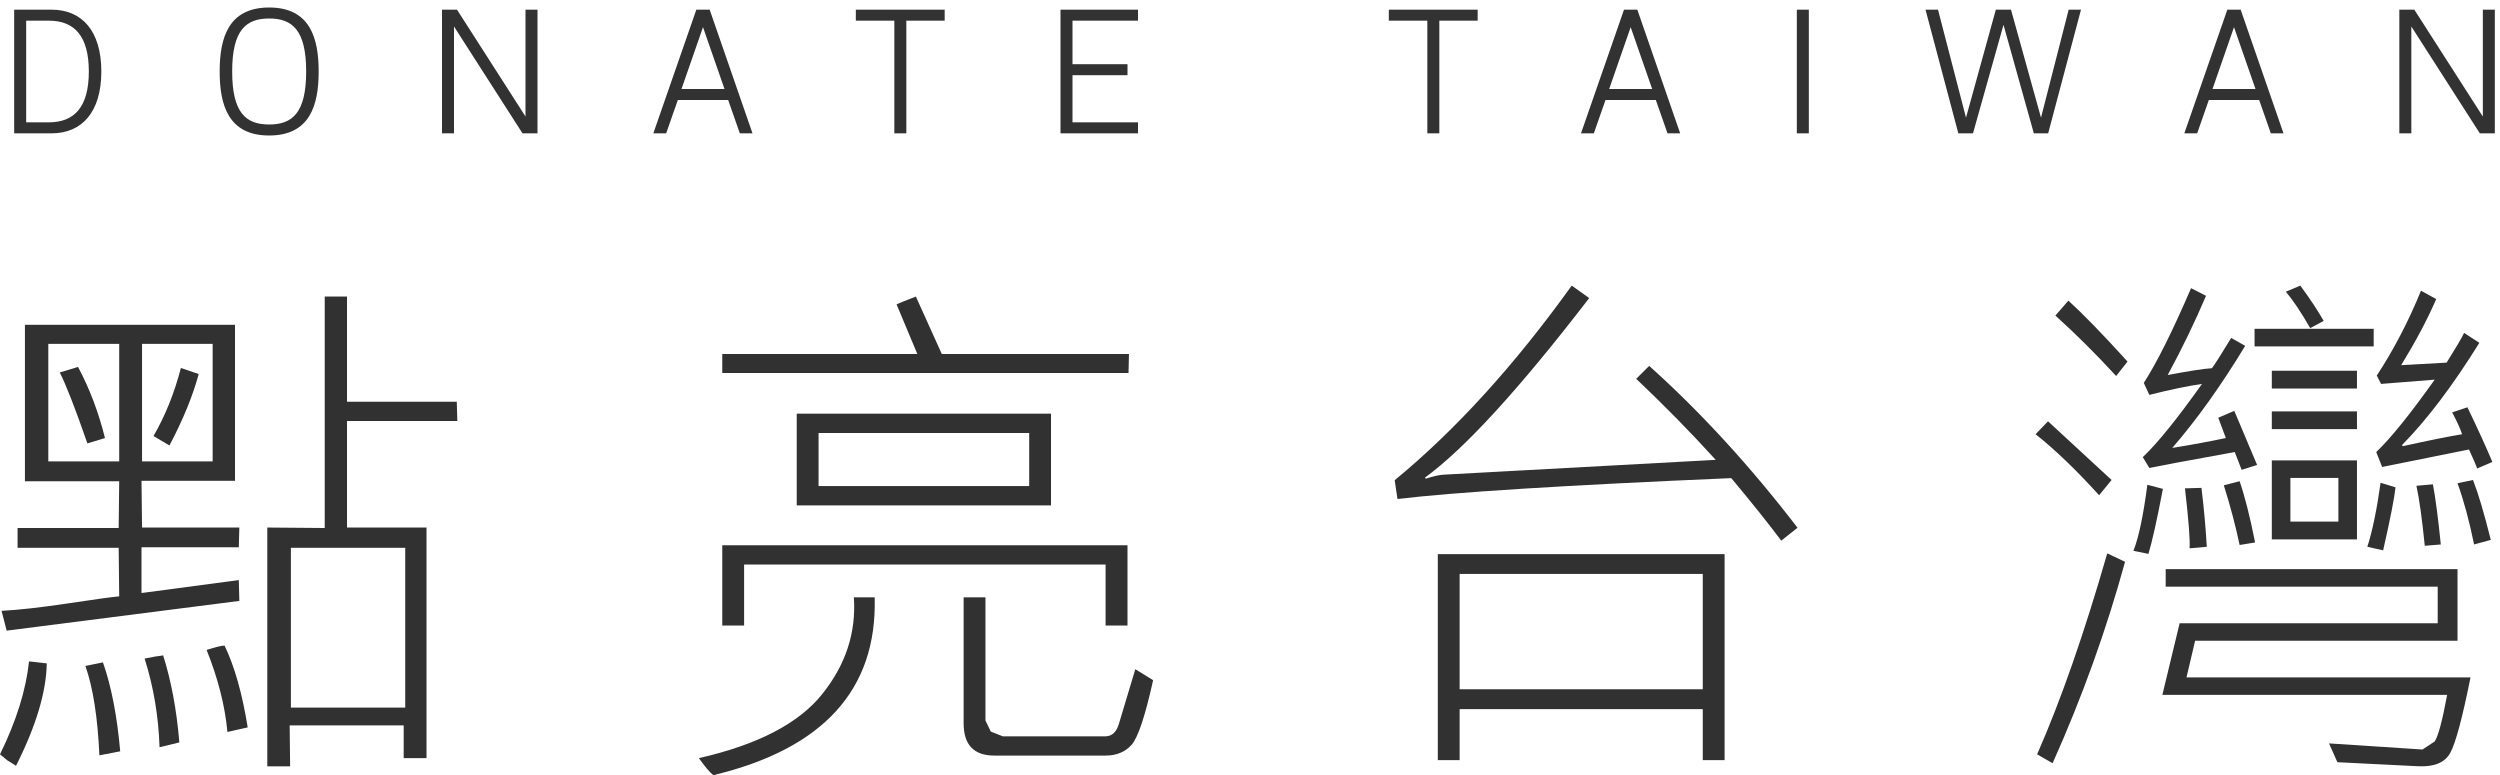 <?xml version="1.0" encoding="UTF-8" standalone="no"?>
<svg width="300px" height="93px" viewBox="0 0 300 93" version="1.1" xmlns="http://www.w3.org/2000/svg" xmlns:xlink="http://www.w3.org/1999/xlink" xmlns:sketch="http://www.bohemiancoding.com/sketch/ns">
    <!-- Generator: Sketch 3.3.2 (12043) - http://www.bohemiancoding.com/sketch -->
    <title>title</title>
    <desc>Created with Sketch.</desc>
    <defs></defs>
    <g id="Page-1" stroke="none" stroke-width="1" fill="none" fill-rule="evenodd" sketch:type="MSPage">
        <g id="title" sketch:type="MSLayerGroup">
            <g id="Page-1" sketch:type="MSShapeGroup">
                <g id="DONATE-TAIWAN-+-Group-Copy">
                    <g id="Group-Copy" transform="translate(0, 34)" fill="#313131">
                        <path d="M3.483,45.364 L5.611,45.606 C5.555,49.043 4.319,53.139 1.923,57.895 L0.873,57.236 L0,56.52 C1.979,52.48 3.13,48.755 3.483,45.364 L3.483,45.364 L3.483,45.364 Z M14.305,23.749 L2.991,23.749 L2.991,4.976 L28.201,4.976 L28.201,23.693 L16.98,23.693 L17.045,29.304 L28.721,29.304 L28.656,31.673 L16.98,31.673 L16.98,37.162 L28.656,35.611 L28.721,38.11 L0.799,41.677 L0.186,39.299 C2.201,39.197 4.877,38.899 8.221,38.398 C11.565,37.896 13.59,37.617 14.305,37.562 L14.24,31.738 L2.109,31.738 L2.109,29.36 L14.24,29.36 L14.305,23.749 L14.305,23.749 Z M5.796,21.371 L14.305,21.371 L14.305,7.261 L5.796,7.261 L5.796,21.371 L5.796,21.371 Z M7.171,10.698 L9.363,10.029 C10.747,12.621 11.825,15.463 12.596,18.566 L10.487,19.207 C9.01,14.943 7.896,12.11 7.171,10.698 L7.171,10.698 L7.171,10.698 Z M14.426,56.158 L11.927,56.641 C11.723,52.09 11.165,48.513 10.246,45.912 L12.354,45.485 C13.367,48.374 14.054,51.932 14.426,56.158 L14.426,56.158 L14.426,56.158 Z M17.045,21.371 L25.517,21.371 L25.517,7.261 L17.045,7.261 L17.045,21.371 L17.045,21.371 Z M19.544,44.538 C20.538,47.65 21.197,51.17 21.522,55.09 L20.352,55.378 L19.145,55.666 C19.024,51.969 18.429,48.421 17.352,45.03 C18.309,44.826 19.033,44.705 19.544,44.658 L19.544,44.538 L19.544,44.538 Z M21.708,10.159 L23.845,10.884 C23.148,13.466 21.987,16.327 20.333,19.458 C20.073,19.309 19.432,18.937 18.42,18.324 C19.823,15.909 20.919,13.178 21.708,10.159 L21.708,10.159 L21.708,10.159 Z M26.947,43.469 C28.155,45.978 29.074,49.247 29.725,53.288 L27.291,53.836 C27.003,50.706 26.167,47.427 24.792,43.99 C25.888,43.646 26.604,43.469 26.947,43.469 L26.947,43.469 L26.947,43.469 Z M34.759,53.046 L34.815,57.96 L32.075,57.96 L32.075,29.304 L38.967,29.36 L38.967,1.586 L41.642,1.586 L41.642,14.209 L54.814,14.209 L54.879,16.522 L41.642,16.522 L41.642,29.304 L51.182,29.304 L51.182,56.976 L48.442,56.976 L48.442,53.046 L34.759,53.046 L34.759,53.046 Z M34.908,50.91 L48.628,50.91 L48.628,31.738 L34.908,31.738 L34.908,50.91 L34.908,50.91 Z" id="Fill-46"></path>
                        <path d="M102.463,37.682 L104.962,37.682 C105.269,48.736 98.813,55.852 85.604,59.019 C85.158,58.675 84.582,57.988 83.867,56.976 C90.927,55.369 95.85,52.814 98.664,49.294 C101.488,45.773 102.751,41.909 102.463,37.682 L102.463,37.682 L102.463,37.682 Z M86.672,10.763 L86.672,8.478 L110.08,8.478 L107.591,2.533 C107.712,2.45 108.483,2.134 109.904,1.586 L113.016,8.478 L135.476,8.478 L135.421,10.763 L86.672,10.763 L86.672,10.763 Z M135.3,31.431 L135.3,41.064 L132.671,41.064 L132.671,33.744 L89.292,33.744 L89.292,41.064 L86.672,41.064 L86.672,31.431 L135.3,31.431 L135.3,31.431 Z M95.608,15.64 L126.122,15.64 L126.122,26.647 L95.608,26.647 L95.608,15.64 L95.608,15.64 Z M98.228,24.325 L123.503,24.325 L123.503,17.962 L98.228,17.962 L98.228,24.325 L98.228,24.325 Z M115.635,37.682 L118.255,37.682 L118.255,52.461 L118.896,53.79 L120.326,54.356 L132.736,54.356 C133.488,54.31 134.009,53.799 134.287,52.796 L136.238,46.303 L138.374,47.622 C137.418,51.941 136.554,54.533 135.783,55.387 C135.012,56.242 133.971,56.669 132.671,56.669 L119.323,56.669 C116.861,56.669 115.635,55.378 115.635,52.796 L115.635,37.682 L115.635,37.682 Z" id="Fill-47"></path>
                        <path d="M196.344,11.457 L197.904,9.906 C204.1,15.47 210.036,21.944 215.702,29.329 L213.751,30.88 C212.265,28.892 210.268,26.384 207.751,23.375 C187.817,24.229 174.459,25.065 167.697,25.883 L167.362,23.625 C174.673,17.606 181.751,9.822 188.606,0.273 L190.705,1.769 C182.299,12.702 175.722,19.882 170.985,23.319 L171.106,23.44 C172.044,23.133 172.768,22.975 173.298,22.957 L205.884,21.182 C202.883,17.876 199.697,14.634 196.344,11.457 L196.344,11.457 L196.344,11.457 Z M206.952,32.496 L206.952,57.214 L204.332,57.214 L204.332,51.093 L175.156,51.093 L175.156,57.214 L172.536,57.214 L172.536,32.496 L206.952,32.496 L206.952,32.496 Z M175.156,48.715 L204.332,48.715 L204.332,34.874 L175.156,34.874 L175.156,48.715 L175.156,48.715 Z" id="Fill-48"></path>
                        <path d="M244.269,18.108 L245.764,16.556 L253.39,23.598 L251.895,25.427 C249.145,22.399 246.609,19.956 244.269,18.108 L244.269,18.108 L244.269,18.108 Z M252.87,32.403 L255.007,33.416 C252.768,41.581 249.87,49.644 246.312,57.586 L244.454,56.518 C247.325,49.997 250.121,41.952 252.87,32.403 L252.87,32.403 L252.87,32.403 Z M255.304,9.385 L253.938,11.122 C251.514,8.484 249.089,6.069 246.646,3.868 L248.207,2.075 C249.953,3.663 252.322,6.097 255.304,9.385 L255.304,9.385 L255.304,9.385 Z M257.812,32.468 L256.01,32.097 C256.641,30.518 257.199,27.88 257.682,24.173 L259.549,24.666 C258.834,28.418 258.248,31.029 257.812,32.468 L257.812,32.468 L257.812,32.468 Z M267.101,18.563 L266.19,16.129 L268.113,15.302 L270.853,21.795 L268.996,22.381 L268.169,20.244 C262.215,21.322 258.806,21.963 257.923,22.158 L257.134,20.857 C258.88,19.204 261.249,16.278 264.24,12.07 C262.512,12.321 260.403,12.757 257.923,13.389 L257.254,11.949 C258.806,9.553 260.691,5.763 262.93,0.58 L264.723,1.499 C263.404,4.602 261.871,7.778 260.125,11.002 C262.707,10.519 264.472,10.24 265.429,10.184 C265.67,9.896 266.441,8.689 267.742,6.552 L269.423,7.5 C266.571,12.209 263.664,16.296 260.673,19.752 C263.134,19.352 265.271,18.953 267.101,18.563 L267.101,18.563 L267.101,18.563 Z M292.525,40.791 L292.525,36.398 L259.883,36.398 L259.883,34.298 L294.903,34.298 L294.903,42.891 L263.413,42.891 L262.382,47.284 L296.463,47.284 C295.488,52.142 294.68,55.161 294.039,56.332 C293.398,57.511 292.097,58.05 290.147,57.948 L280.486,57.465 L279.483,55.208 L290.695,55.942 L292.162,54.976 C292.59,54.335 293.082,52.477 293.658,49.384 L259.484,49.384 L261.555,40.791 L292.525,40.791 L292.525,40.791 Z M262.196,24.601 L264.175,24.545 C264.463,26.877 264.676,29.236 264.816,31.614 L262.744,31.8 C262.828,30.899 262.642,28.502 262.196,24.601 L262.196,24.601 L262.196,24.601 Z M266.859,24.238 L268.754,23.746 C269.377,25.557 269.999,28.01 270.612,31.094 L268.754,31.4 C268.299,29.227 267.677,26.839 266.859,24.238 L266.859,24.238 L266.859,24.238 Z M270.547,5.456 L284.843,5.456 L284.843,7.565 L270.547,7.565 L270.547,5.456 L270.547,5.456 Z M272.618,10.491 L282.836,10.491 L282.836,12.627 L272.618,12.627 L272.618,10.491 L272.618,10.491 Z M272.618,15.368 L282.836,15.368 L282.836,17.495 L272.618,17.495 L272.618,15.368 L272.618,15.368 Z M272.618,21.247 L282.836,21.247 L282.836,30.731 L272.618,30.731 L272.618,21.247 L272.618,21.247 Z M274.3,1.007 L276.037,0.273 C277.198,1.843 278.127,3.255 278.842,4.509 L277.226,5.373 C276.083,3.394 275.108,1.945 274.3,1.007 L274.3,1.007 L274.3,1.007 Z M274.848,28.595 L280.607,28.595 L280.607,23.356 L274.848,23.356 L274.848,28.595 L274.848,28.595 Z M285.976,32.041 L284.081,31.614 C284.694,29.7 285.223,27.137 285.669,23.932 L287.462,24.48 C287.323,25.78 286.83,28.298 285.976,32.041 L285.976,32.041 L285.976,32.041 Z M290.518,0.886 L292.348,1.889 C291.289,4.332 289.887,6.97 288.14,9.822 L293.593,9.515 C294.689,7.76 295.395,6.58 295.692,5.949 L297.522,7.138 C294.317,12.302 291.215,16.389 288.233,19.417 L288.354,19.538 C291.456,18.851 293.825,18.377 295.451,18.108 C295.246,17.476 294.856,16.603 294.262,15.488 L296.092,14.875 C297.336,17.458 298.33,19.64 299.083,21.433 L297.253,22.223 C297.113,21.795 296.788,21.034 296.277,19.938 L285.855,22.037 L285.149,20.244 C286.877,18.6 289.218,15.702 292.162,11.559 L285.725,12.07 L285.214,11.067 C287.239,7.974 289.013,4.583 290.518,0.886 L290.518,0.886 L290.518,0.886 Z M289.97,24.294 L291.949,24.118 C292.255,25.725 292.571,28.131 292.896,31.335 L290.973,31.493 C290.648,28.261 290.314,25.864 289.97,24.294 L289.97,24.294 L289.97,24.294 Z M298.897,30.787 L296.89,31.335 C296.314,28.511 295.655,26.068 294.903,23.988 L296.76,23.598 C297.373,25.158 298.089,27.555 298.897,30.787 L298.897,30.787 L298.897,30.787 Z" id="Fill-49"></path>
                    </g>
                    <path d="M12.16,8.58 C12.16,3.7 9.82,1.16 6.2,1.16 L1.7,1.16 L1.7,16 L6.2,16 C9.82,16 12.16,13.46 12.16,8.58 L12.16,8.58 L12.16,8.58 Z M10.66,8.58 C10.66,12.8 8.96,14.68 5.86,14.68 L3.14,14.68 L3.14,2.48 L5.86,2.48 C8.96,2.48 10.66,4.36 10.66,8.58 L10.66,8.58 L10.66,8.58 Z M38.24,8.58 C38.24,4.56 37.2,0.9 32.3,0.9 C27.4,0.9 26.36,4.56 26.36,8.58 C26.36,12.6 27.4,16.26 32.3,16.26 C37.2,16.26 38.24,12.6 38.24,8.58 L38.24,8.58 L38.24,8.58 Z M36.74,8.58 C36.74,13.6 35.04,14.94 32.3,14.94 C29.56,14.94 27.86,13.6 27.86,8.58 C27.86,3.56 29.56,2.22 32.3,2.22 C35.04,2.22 36.74,3.56 36.74,8.58 L36.74,8.58 L36.74,8.58 Z M64.5,1.16 L63.06,1.16 L63.06,13.98 L54.84,1.16 L53.04,1.16 L53.04,16 L54.48,16 L54.48,3.18 L62.7,16 L64.5,16 L64.5,1.16 L64.5,1.16 Z M85.16,1.16 L83.56,1.16 L78.4,16 L79.94,16 L81.34,12 L87.38,12 L88.78,16 L90.3,16 L85.16,1.16 L85.16,1.16 Z M81.78,10.68 L84.36,3.26 L86.94,10.68 L81.78,10.68 L81.78,10.68 Z M113.36,1.16 L102.7,1.16 L102.7,2.48 L107.32,2.48 L107.32,16 L108.76,16 L108.76,2.48 L113.36,2.48 L113.36,1.16 L113.36,1.16 Z M136.56,14.68 L128.7,14.68 L128.7,9.02 L135.3,9.02 L135.3,7.7 L128.7,7.7 L128.7,2.48 L136.56,2.48 L136.56,1.16 L127.26,1.16 L127.26,16 L136.56,16 L136.56,14.68 L136.56,14.68 Z M177.32,1.16 L166.66,1.16 L166.66,2.48 L171.28,2.48 L171.28,16 L172.72,16 L172.72,2.48 L177.32,2.48 L177.32,1.16 L177.32,1.16 Z M196.48,1.16 L194.88,1.16 L189.72,16 L191.26,16 L192.66,12 L198.7,12 L200.1,16 L201.62,16 L196.48,1.16 L196.48,1.16 Z M193.1,10.68 L195.68,3.26 L198.26,10.68 L193.1,10.68 L193.1,10.68 Z M217.06,1.16 L215.62,1.16 L215.62,16 L217.06,16 L217.06,1.16 L217.06,1.16 Z M248.24,1.16 L244.92,14.12 L241.32,1.16 L239.5,1.16 L235.92,14.12 L232.56,1.16 L231.06,1.16 L235,16 L236.76,16 L240.42,2.98 L244.06,16 L245.78,16 L249.72,1.16 L248.24,1.16 L248.24,1.16 Z M268.88,1.16 L267.28,1.16 L262.12,16 L263.66,16 L265.06,12 L271.1,12 L272.5,16 L274.02,16 L268.88,1.16 L268.88,1.16 Z M265.5,10.68 L268.08,3.26 L270.66,10.68 L265.5,10.68 L265.5,10.68 Z M299.38,1.16 L297.94,1.16 L297.94,13.98 L289.72,1.16 L287.92,1.16 L287.92,16 L289.36,16 L289.36,3.18 L297.58,16 L299.38,16 L299.38,1.16 L299.38,1.16 Z" id="DONATE-TAIWAN" fill="#323232"></path>
                </g>
            </g>
        </g>
    </g>
</svg>